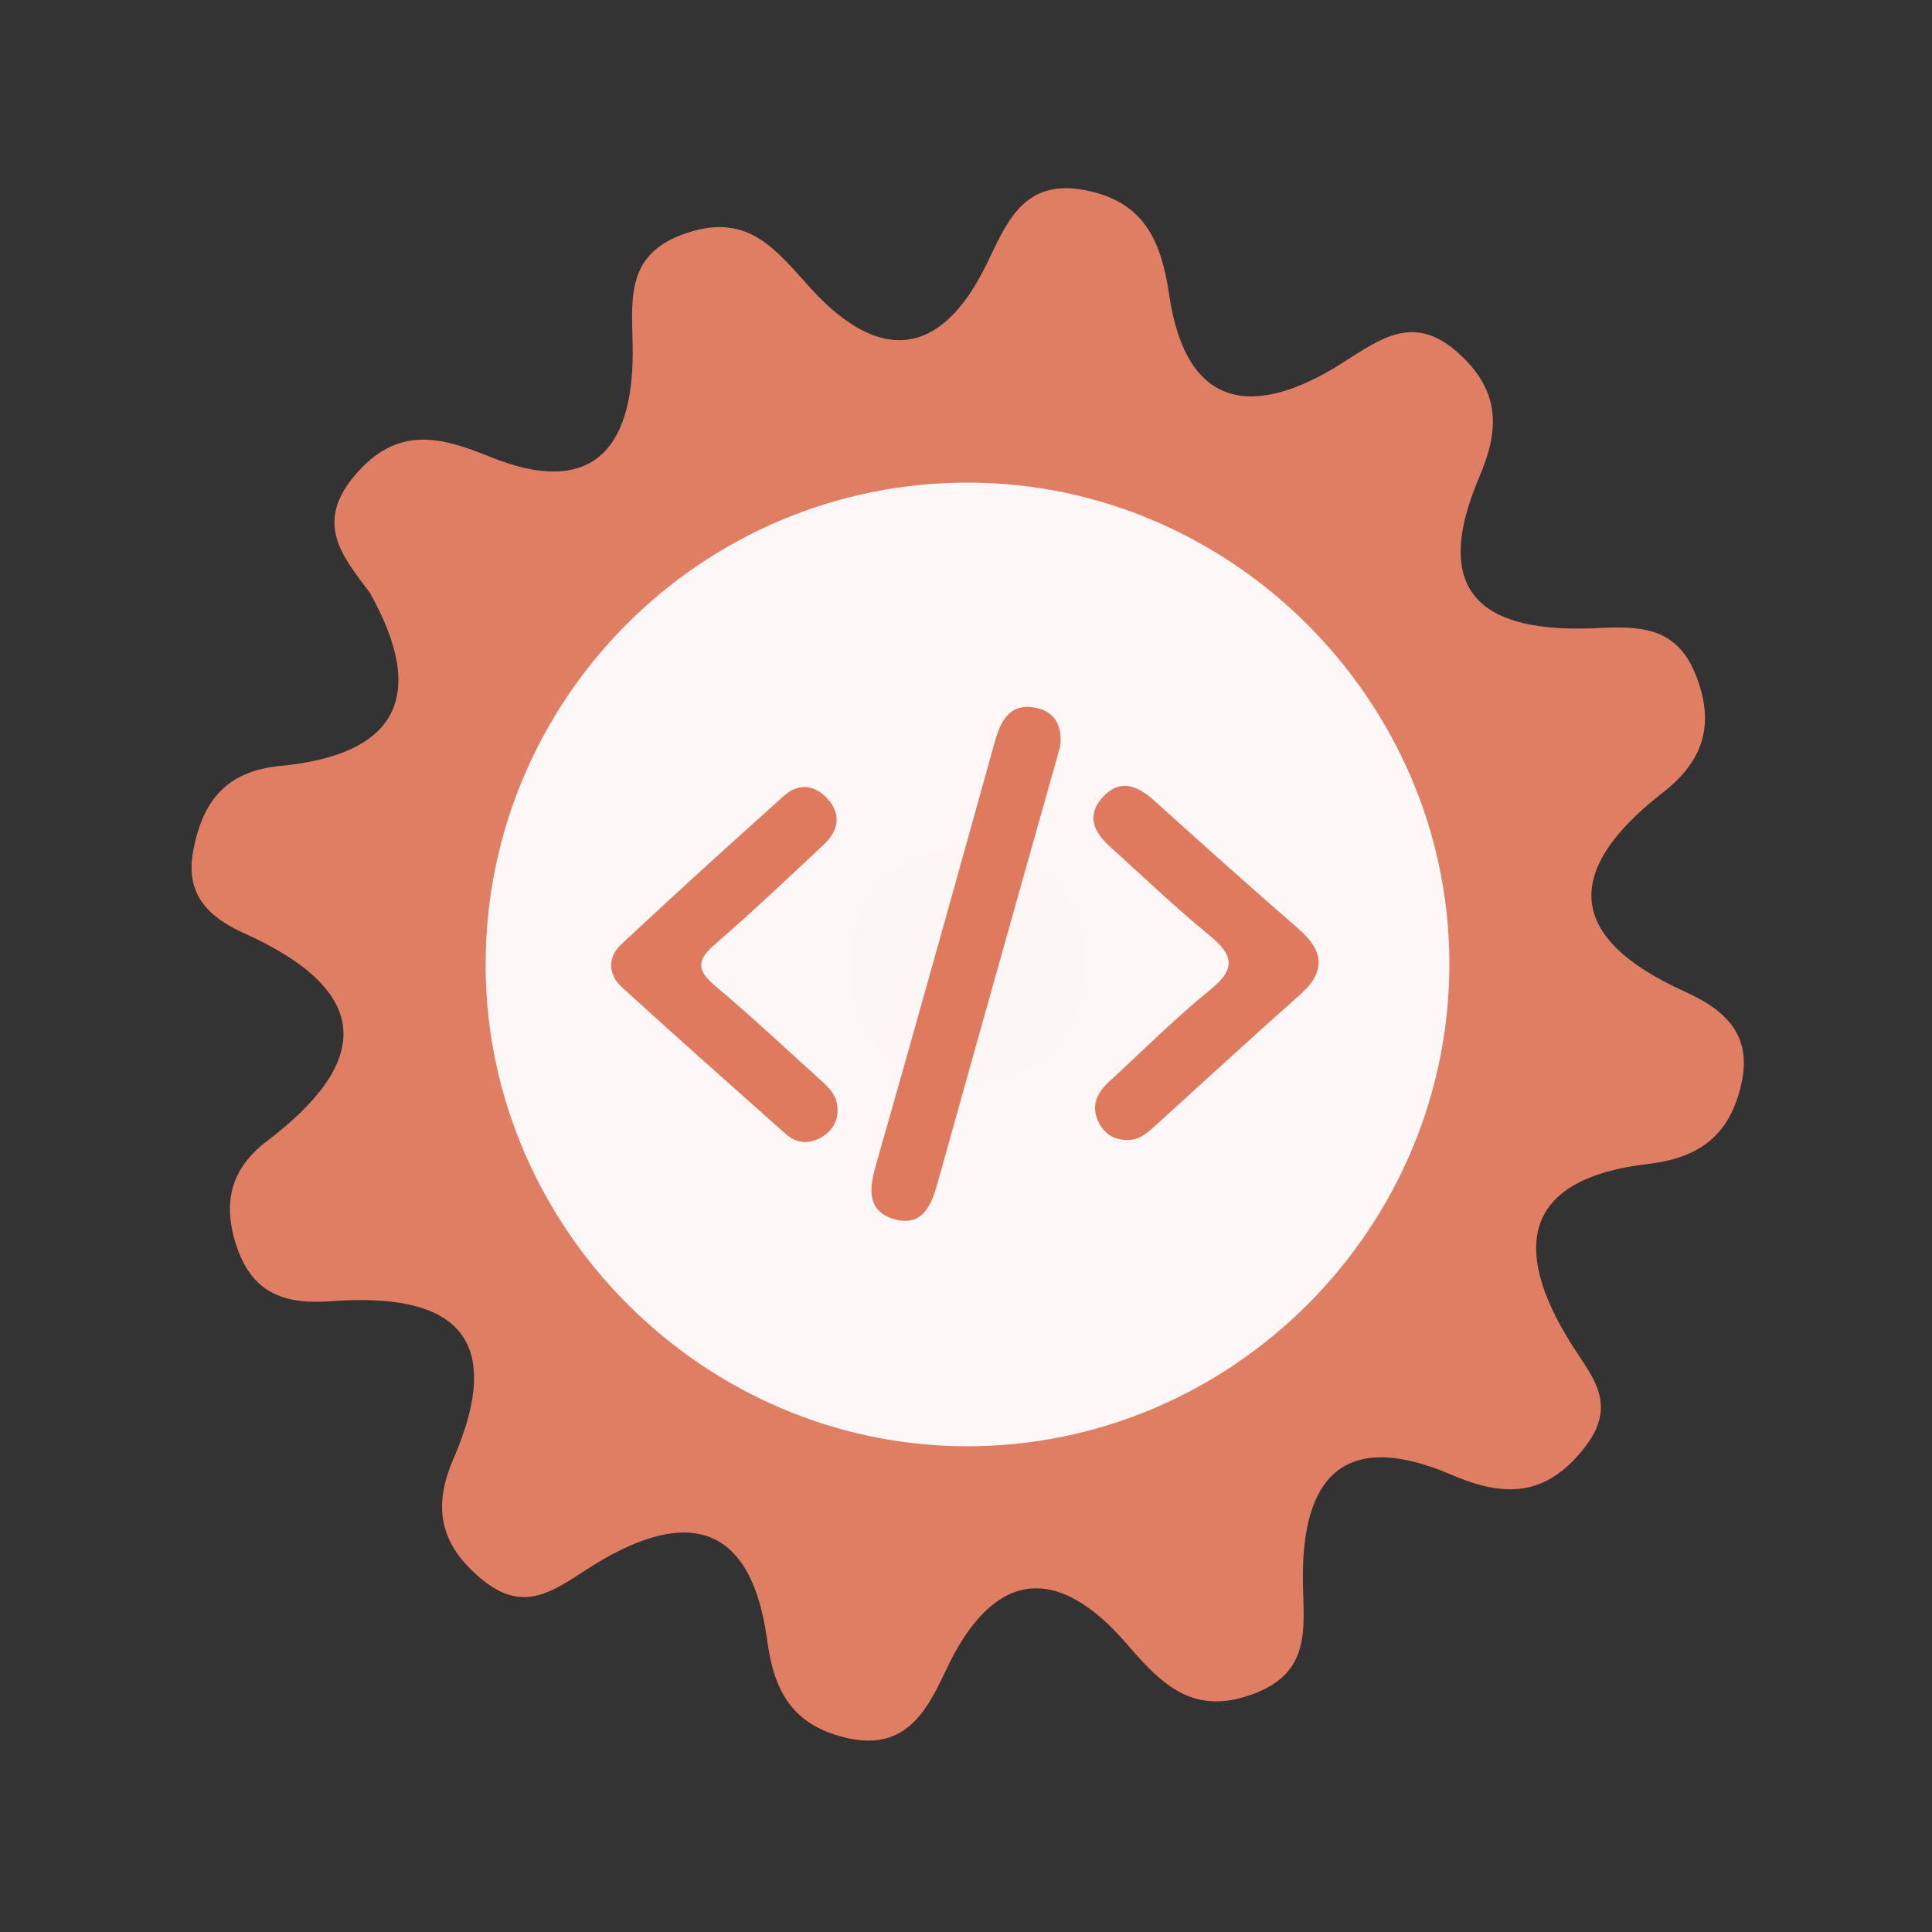 <?xml version="1.0" encoding="utf-8"?>
<!-- Generator: Adobe Illustrator 26.0.1, SVG Export Plug-In . SVG Version: 6.00 Build 0)  -->
<svg version="1.1" id="Calque_1" xmlns="http://www.w3.org/2000/svg" xmlns:xlink="http://www.w3.org/1999/xlink" x="0px" y="0px"
	 viewBox="0 0 400 400" style="enable-background:new 0 0 400 400;" xml:space="preserve">
<rect x="0" y="0" width="400" height="400" fill="#333333" stroke="none"/>
<style type="text/css">
	.st0{fill:#E07E64;}
	.st1{fill:#FDF8F7;}
	.st2{fill:#FCF6F4;}
	.st3{fill:#DF7A5F;}
</style>
<g>
	<g>
		<g>
			<path class="st0" d="M76.552,122.687c-5.628-7.491-11.598-14.336-2.989-24.389c8.787-10.26,17.706-7.868,27.902-3.716
				c20.841,8.474,29.459-1.443,29.527-21.275c0.04-10.555-2.277-20.72,11.465-25.16c12.846-4.149,18.383,3.912,25.667,11.838
				c13.866,15.083,26.636,14.251,36.149-5.307c4.073-8.365,7.501-17.629,20.023-15.366c12.36,2.229,16.067,10.157,17.782,21.795
				c3.537,24.06,17.883,25.409,35.721,14.116c8.256-5.226,15.073-10.542,24.502-1.8c8.424,7.799,8.051,15.783,4.017,25.226
				c-10.567,24.708,1.258,32.465,24.242,31.398c8.504-0.394,16.423-0.552,20.468,9.539c4.133,10.292,1.714,17.916-6.755,24.509
				c-20.693,16.105-20.121,30.068,4.549,41.207c8.281,3.741,14.015,8.856,11.715,19.079c-2.335,10.408-8.382,15.332-19.363,16.612
				c-25.482,2.959-28.404,17.03-16.101,36.858c4.357,7.025,10.185,12.693,2.951,21.918c-8.082,10.311-16.79,10.173-27.425,5.6
				c-22.341-9.591-31.193,0.416-30.846,22.22c0.145,9.446,1.781,18.565-10.097,23.06c-12.326,4.667-18.836-1.521-26.2-10.102
				c-14.789-17.235-28.005-15.472-37.75,5.547c-4.146,8.929-8.792,16.636-20.89,13.61c-10.625-2.648-14.545-9.402-15.959-19.978
				c-3.512-26.17-18.391-27.067-37.357-14.806c-7.328,4.741-13.297,9.142-21.917,1.922c-8.604-7.205-9.98-14.893-5.735-24.706
				c11.264-26.047-0.422-34.586-25.334-32.735c-9.007,0.673-16.049-1.209-19.444-11.142c-3.153-9.19-1.276-16.327,6.182-21.986
				c22.529-17.099,21.159-31.409-4.753-43.078c-7.214-3.251-12.117-7.903-10.547-16.732c1.818-10.22,6.582-16.784,18.012-17.872
				C82.125,156.292,88.657,144.23,76.552,122.687z"/>
			<path class="st1" d="M300.076,198.691c0.49,55.42-44.98,101.05-100.37,100.74c-54.01-0.3-98.69-44.85-99.16-98.84
				c-0.48-55.59,44.71-100.95,100.3-100.67C254.876,100.181,299.596,144.711,300.076,198.691z"/>
			<path class="st2" d="M201.566,174.821c13.89,2.81,23.26,10.52,22.99,24.77c-0.29,15.63-10.01,25.07-25.68,24.3
				c-13.94-0.68-23.04-9.88-22.84-24.11C176.256,184.041,186.426,176.281,201.566,174.821z"/>
			<g>
				<g>
					<g>
						<path class="st3" d="M219.515,154.478c-3.03,10.753-6.037,21.41-9.032,32.067c-5.466,19.455-10.952,38.902-16.366,58.373
							c-1.279,4.603-3.106,9.073-8.823,7.536c-5.452-1.467-5.505-5.764-4.08-10.748c8.373-29.276,16.537-58.614,24.701-87.949
							c1.216-4.371,2.982-8.18,8.312-7.261C218.417,147.217,220.012,150.383,219.515,154.478z"/>
						<path class="st3" d="M173.4,229.604c0.101,2.816-1.326,4.808-3.665,6.039c-2.407,1.268-4.913,1.035-6.974-0.799
							c-11.387-10.113-22.793-20.207-34.033-30.481c-2.869-2.623-2.942-6.2-0.09-8.862c11.13-10.391,22.397-20.643,33.749-30.795
							c2.885-2.578,6.227-2.278,8.885,0.61c3.04,3.303,2.304,6.699-0.699,9.526c-7.461,7.025-14.922,14.058-22.661,20.768
							c-3.682,3.194-3.624,5.315,0.068,8.422c7.199,6.064,14.091,12.493,21.066,18.818
							C171.076,224.693,173.349,226.451,173.4,229.604z"/>
						<path class="st3" d="M233.091,236.017c-2.805-0.071-4.721-1.598-5.793-4.022c-1.448-3.274-0.052-5.873,2.395-8.11
							c6.948-6.358,13.598-13.084,20.909-18.988c5.505-4.447,4.639-7.304-0.309-11.334c-7.077-5.768-13.661-12.143-20.456-18.253
							c-3.243-2.918-4.975-6.314-1.692-10.079c3.57-4.09,7.229-2.703,10.785,0.501c9.885,8.892,19.777,17.776,29.821,26.487
							c5.327,4.62,5.887,8.863,0.369,13.758c-10.153,9.006-20.14,18.2-30.196,27.318
							C237.258,234.805,235.548,236.206,233.091,236.017z"/>
					</g>
				</g>
			</g>
		</g>
	</g>
</g>
<g>
</g>
<g>
</g>
<g>
</g>
<g>
</g>
<g>
</g>
<g>
</g>
<g>
</g>
<g>
</g>
<g>
</g>
<g>
</g>
<g>
</g>
<g>
</g>
<g>
</g>
<g>
</g>
<g>
</g>
</svg>
